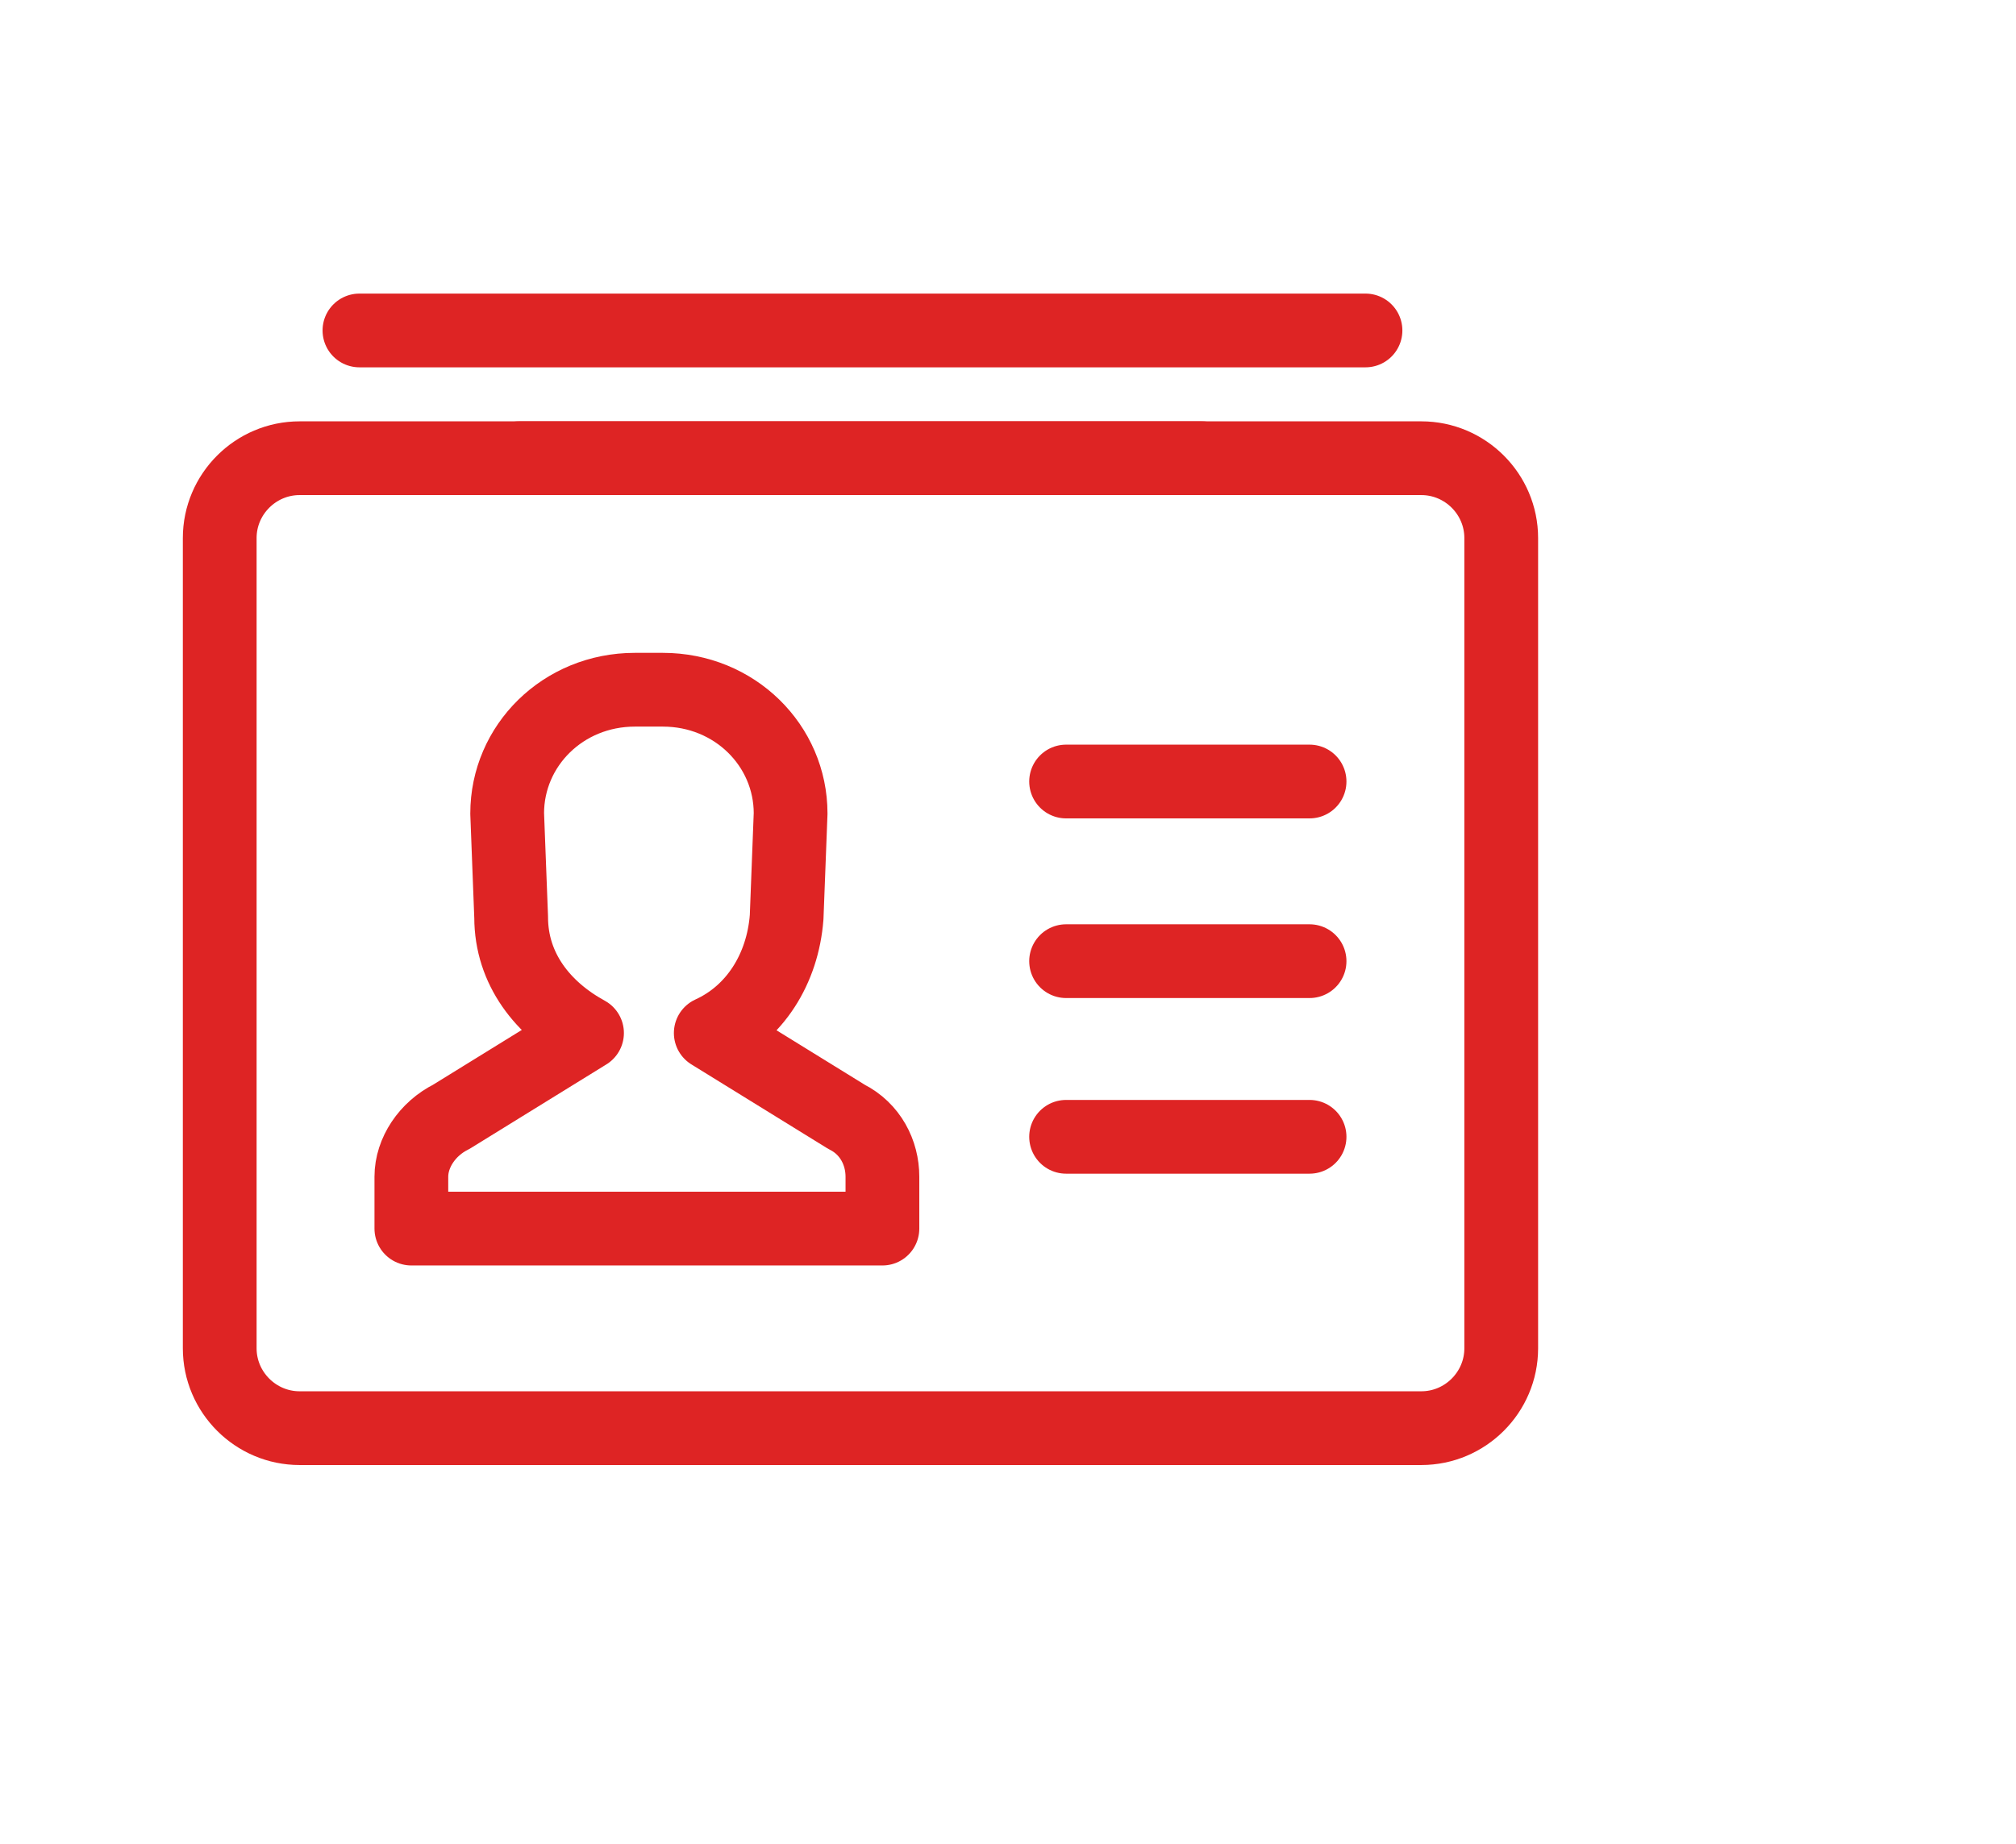 <svg width="82" height="75" viewBox="0 0 82 75" fill="none" xmlns="http://www.w3.org/2000/svg">
<g clip-path="url(#clip0_51_3385)">
<g clip-path="url(#clip1_51_3385)">
<g clip-path="url(#clip2_51_3385)">
<path d="M14.62 13.443H55.541" stroke="#DE2424" stroke-width="3" stroke-miterlimit="10" stroke-linecap="round" stroke-linejoin="round"/>
<path d="M12.185 18.64H57.813C59.6 18.64 61.062 20.1 61.062 21.887V54.849C61.062 56.636 59.6 58.097 57.813 58.097H12.185C10.399 58.097 8.937 56.636 8.937 54.849V21.887C8.937 20.1 10.399 18.64 12.185 18.64Z" stroke="#DE2424" stroke-width="3" stroke-miterlimit="10" stroke-linecap="round" stroke-linejoin="round"/>
<path d="M21.117 18.64H48.884" stroke="#DE2424" stroke-width="3" stroke-miterlimit="10" stroke-linecap="round" stroke-linejoin="round"/>
<path d="M34.431 45.432L28.91 42.023C30.697 41.21 31.833 39.425 31.996 37.313L32.158 33.091C32.158 30.33 29.884 28.058 26.961 28.058H25.824C22.901 28.058 20.629 30.33 20.629 33.091L20.791 37.313C20.791 39.425 22.09 41.047 23.877 42.023L18.356 45.432C17.38 45.919 16.732 46.893 16.732 47.867V49.979H35.892V47.867C35.892 46.893 35.404 45.919 34.431 45.432Z" stroke="#DE2424" stroke-width="3" stroke-miterlimit="10" stroke-linecap="round" stroke-linejoin="round"/>
<path d="M43.363 31.792H53.266" stroke="#DE2424" stroke-width="3" stroke-miterlimit="10" stroke-linecap="round" stroke-linejoin="round"/>
<path d="M43.363 39.1H53.266" stroke="#DE2424" stroke-width="3" stroke-miterlimit="10" stroke-linecap="round" stroke-linejoin="round"/>
<path d="M43.363 46.245H53.266" stroke="#DE2424" stroke-width="3" stroke-miterlimit="10" stroke-linecap="round" stroke-linejoin="round"/>
</g>
</g>
</g>
<defs>
<clipPath id="clip0_51_3385">
<rect width="70" height="70" fill="white" transform="translate(0 0.77)"/>
</clipPath>
<clipPath id="clip1_51_3385">
<rect width="70" height="70" fill="white" transform="translate(0 0.77)"/>
</clipPath>
<clipPath id="clip2_51_3385">
<rect width="70" height="70" fill="white" transform="translate(0 0.77)"/>
</clipPath>
</defs>
</svg>

